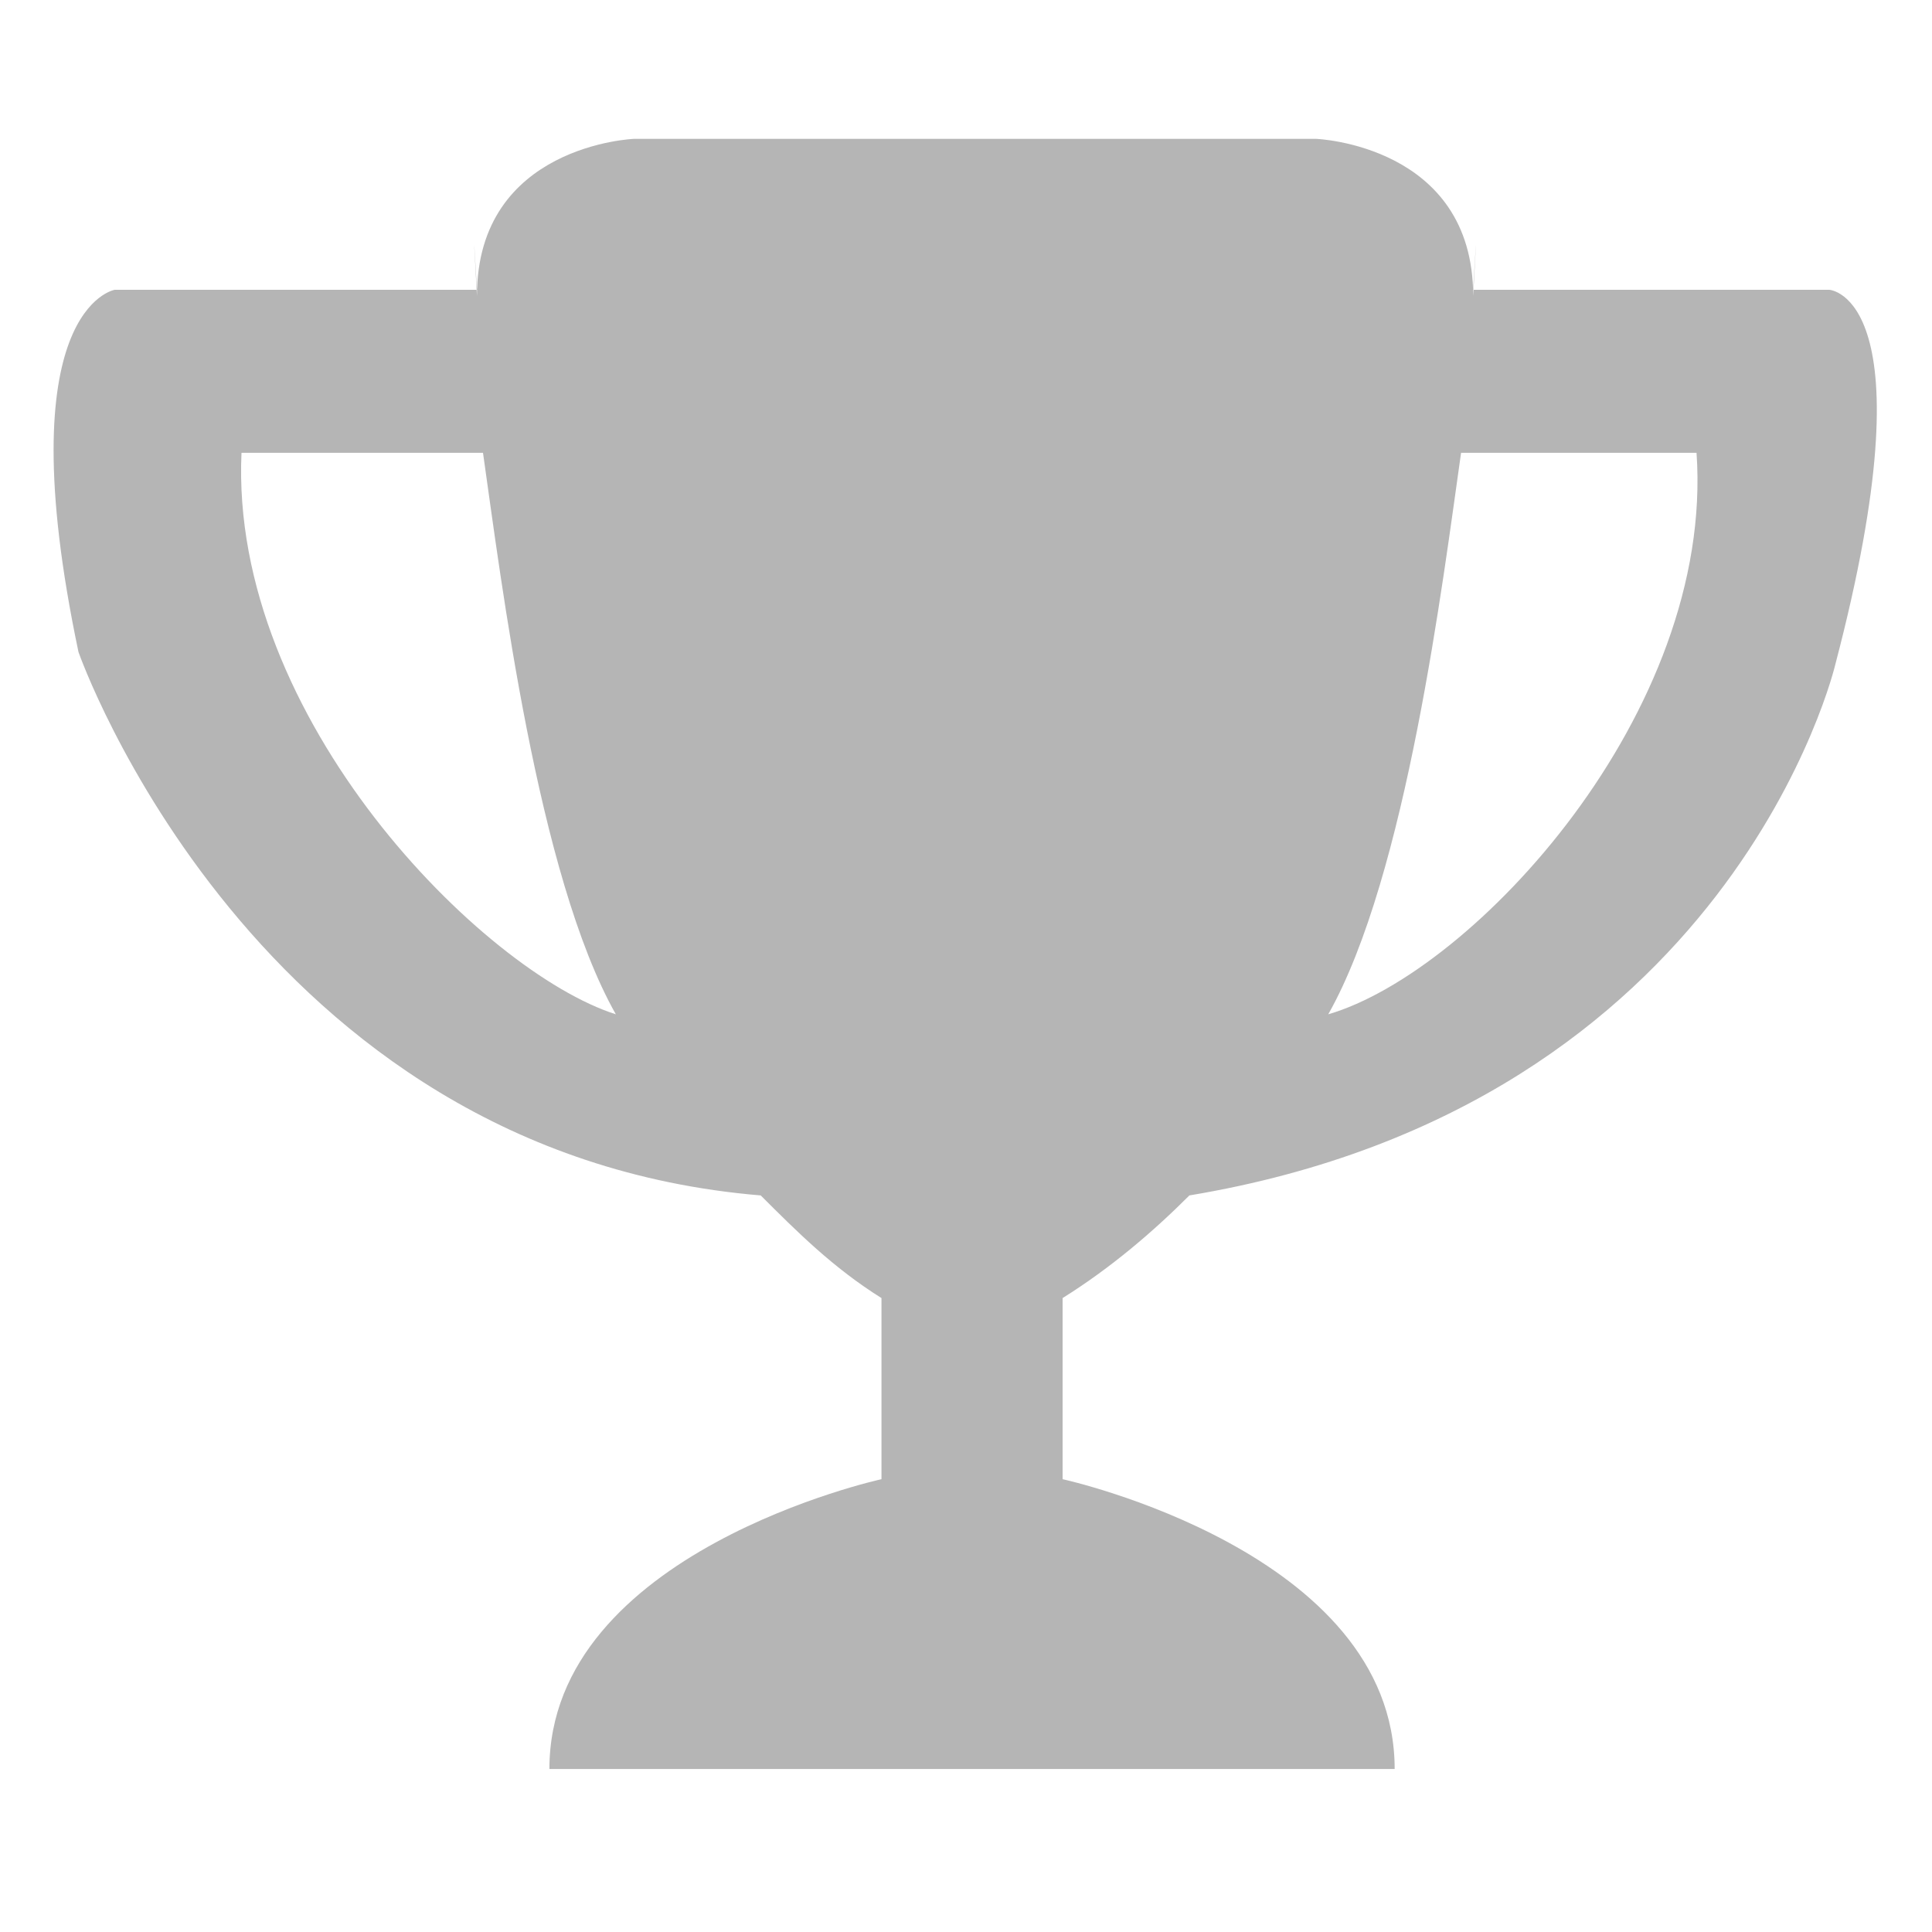 <svg viewBox="0 0 32 32" fill="#b5b5b5" version="1.1" xmlns="http://www.w3.org/2000/svg" xmlns:xlink="http://www.w3.org/1999/xlink"><defs xmlns="http://www.w3.org/1999/xhtml"></defs>
<path d="M19.7,19.8c9-1.5,10.7-8.8,10.7-8.8c1.6-6.1-0.1-6.2-0.1-6.2h-5.9c0.1-1.7,0,0.1,0,0.1&#10;&#9;&#9;        c0-2.5-2.6-2.6-2.6-2.6h-5.6h-0.1h-5.6c0,0-2.6,0.1-2.6,2.6c0,0-0.1-1.8,0-0.1H1.9c0,0-1.8,0.3-0.6,6c0,0,2.9,8.3,11.3,9&#10;&#9;&#9;        c0.6,0.6,1.2,1.2,2,1.7v3c0,0-5.5,1.2-5.5,4.8H16h7.1c0-3.6-5.5-4.8-5.5-4.8v-3C18.4,21,19.1,20.4,19.7,19.8z M28.1,7.5&#10;&#9;&#9;        c0.3,4.3-3.7,8.6-6.1,9.3c1.3-2.3,1.9-7.2,2.2-9.3C24.2,7.5,28.1,7.5,28.1,7.5z M4,7.5h4c0.3,2.1,0.9,7,2.2,9.3&#10;&#9;&#9;        C8,16.1,3.8,11.9,4,7.5z"/>
</svg>

